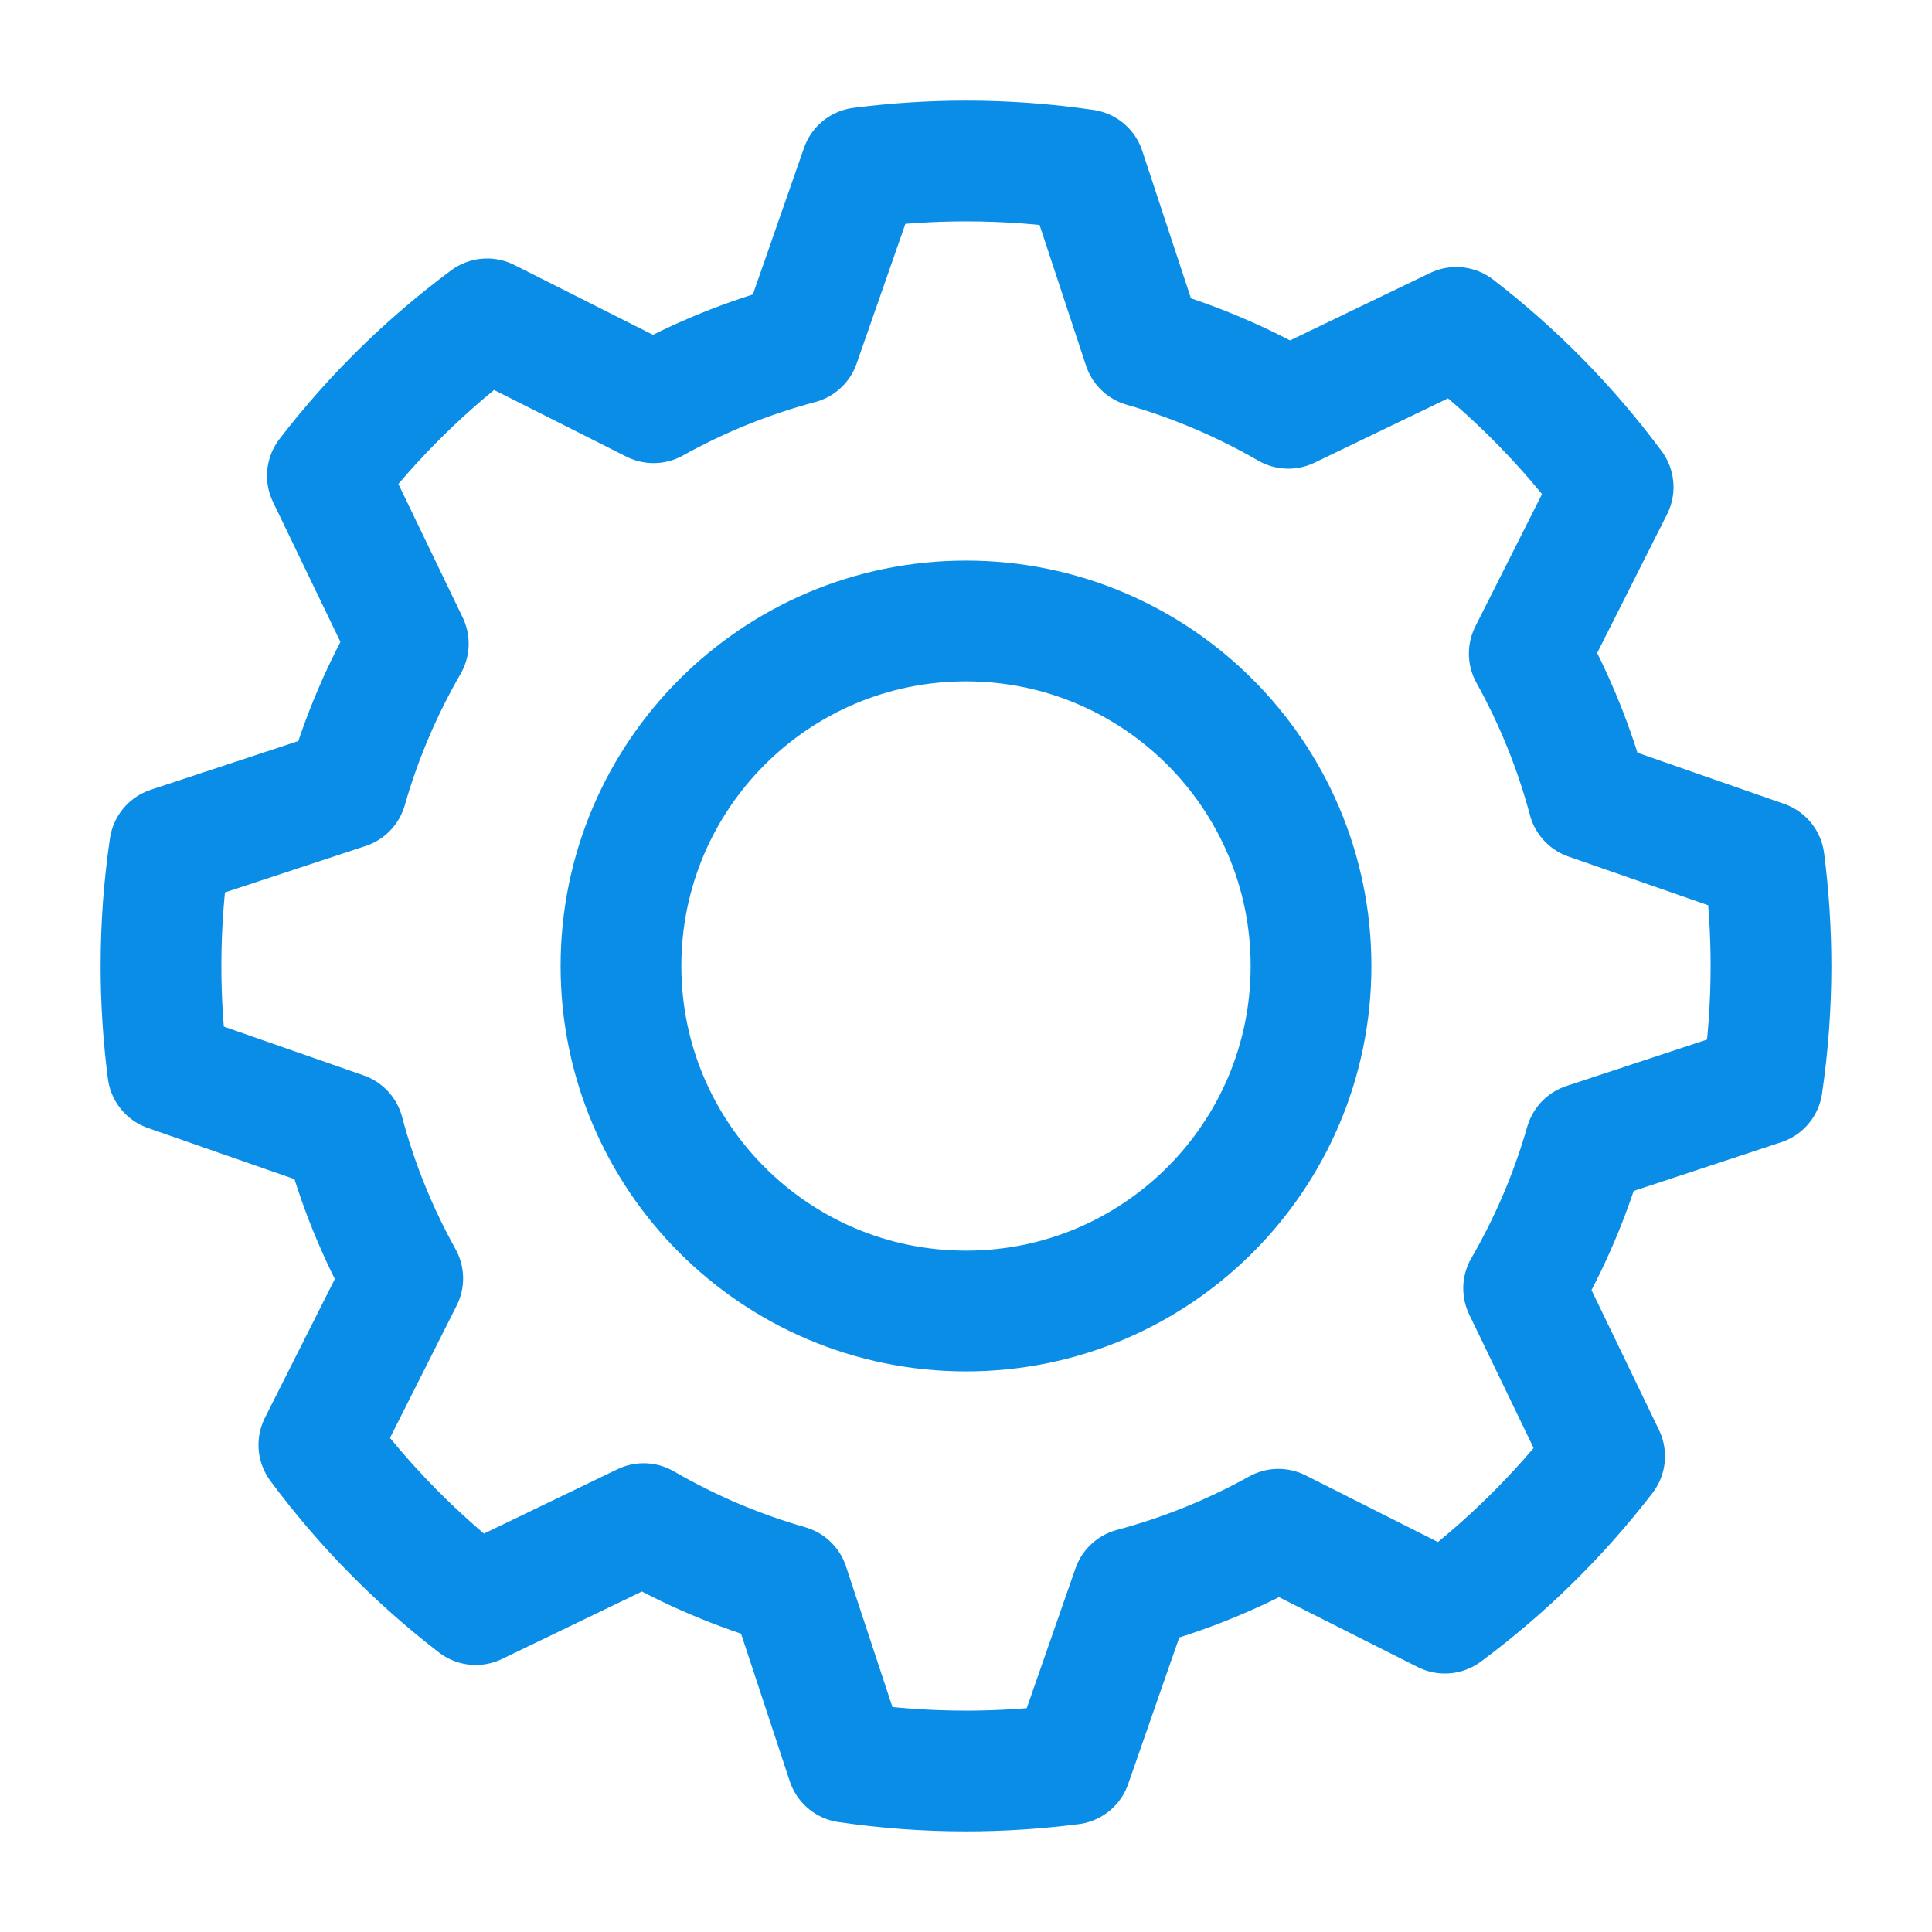 <svg width="24" height="24" viewBox="0 0 24 24" fill="none" xmlns="http://www.w3.org/2000/svg">
<path fill-rule="evenodd" clip-rule="evenodd" d="M12 2C12.502 2 12.995 2.037 13.477 2.108L14.203 4.307C14.839 4.489 15.443 4.748 16.004 5.072L18.09 4.067C18.828 4.635 19.484 5.303 20.039 6.051L18.997 8.119C19.311 8.684 19.559 9.292 19.73 9.932L21.916 10.694C21.971 11.122 22 11.557 22 12C22 12.502 21.963 12.995 21.892 13.477L19.693 14.203C19.511 14.839 19.252 15.443 18.927 16.004L19.933 18.09C19.365 18.828 18.697 19.484 17.949 20.039L15.881 18.997C15.316 19.311 14.708 19.559 14.068 19.73L13.306 21.916C12.878 21.971 12.443 22 12 22C11.498 22 11.005 21.963 10.523 21.892L9.797 19.693C9.161 19.511 8.557 19.252 7.996 18.927L5.91 19.933C5.172 19.365 4.516 18.697 3.961 17.949L5.003 15.881C4.688 15.315 4.44 14.707 4.27 14.067L2.084 13.304C2.029 12.877 2 12.442 2 12C2 11.498 2.037 11.005 2.108 10.523L4.307 9.797C4.489 9.161 4.748 8.557 5.072 7.996L4.067 5.91C4.635 5.172 5.303 4.516 6.051 3.961L8.119 5.003C8.685 4.688 9.293 4.44 9.933 4.27L10.696 2.084C11.123 2.029 11.558 2 12 2V2Z" stroke="#098DE6" stroke-width="1.5" stroke-linecap="round" stroke-linejoin="round"/>
<path d="M12 16.286C14.367 16.286 16.286 14.367 16.286 12C16.286 9.633 14.367 7.714 12 7.714C9.633 7.714 7.714 9.633 7.714 12C7.714 14.367 9.633 16.286 12 16.286Z" stroke="#098DE6" stroke-width="1.5" stroke-linecap="round" stroke-linejoin="round"/>
</svg>
